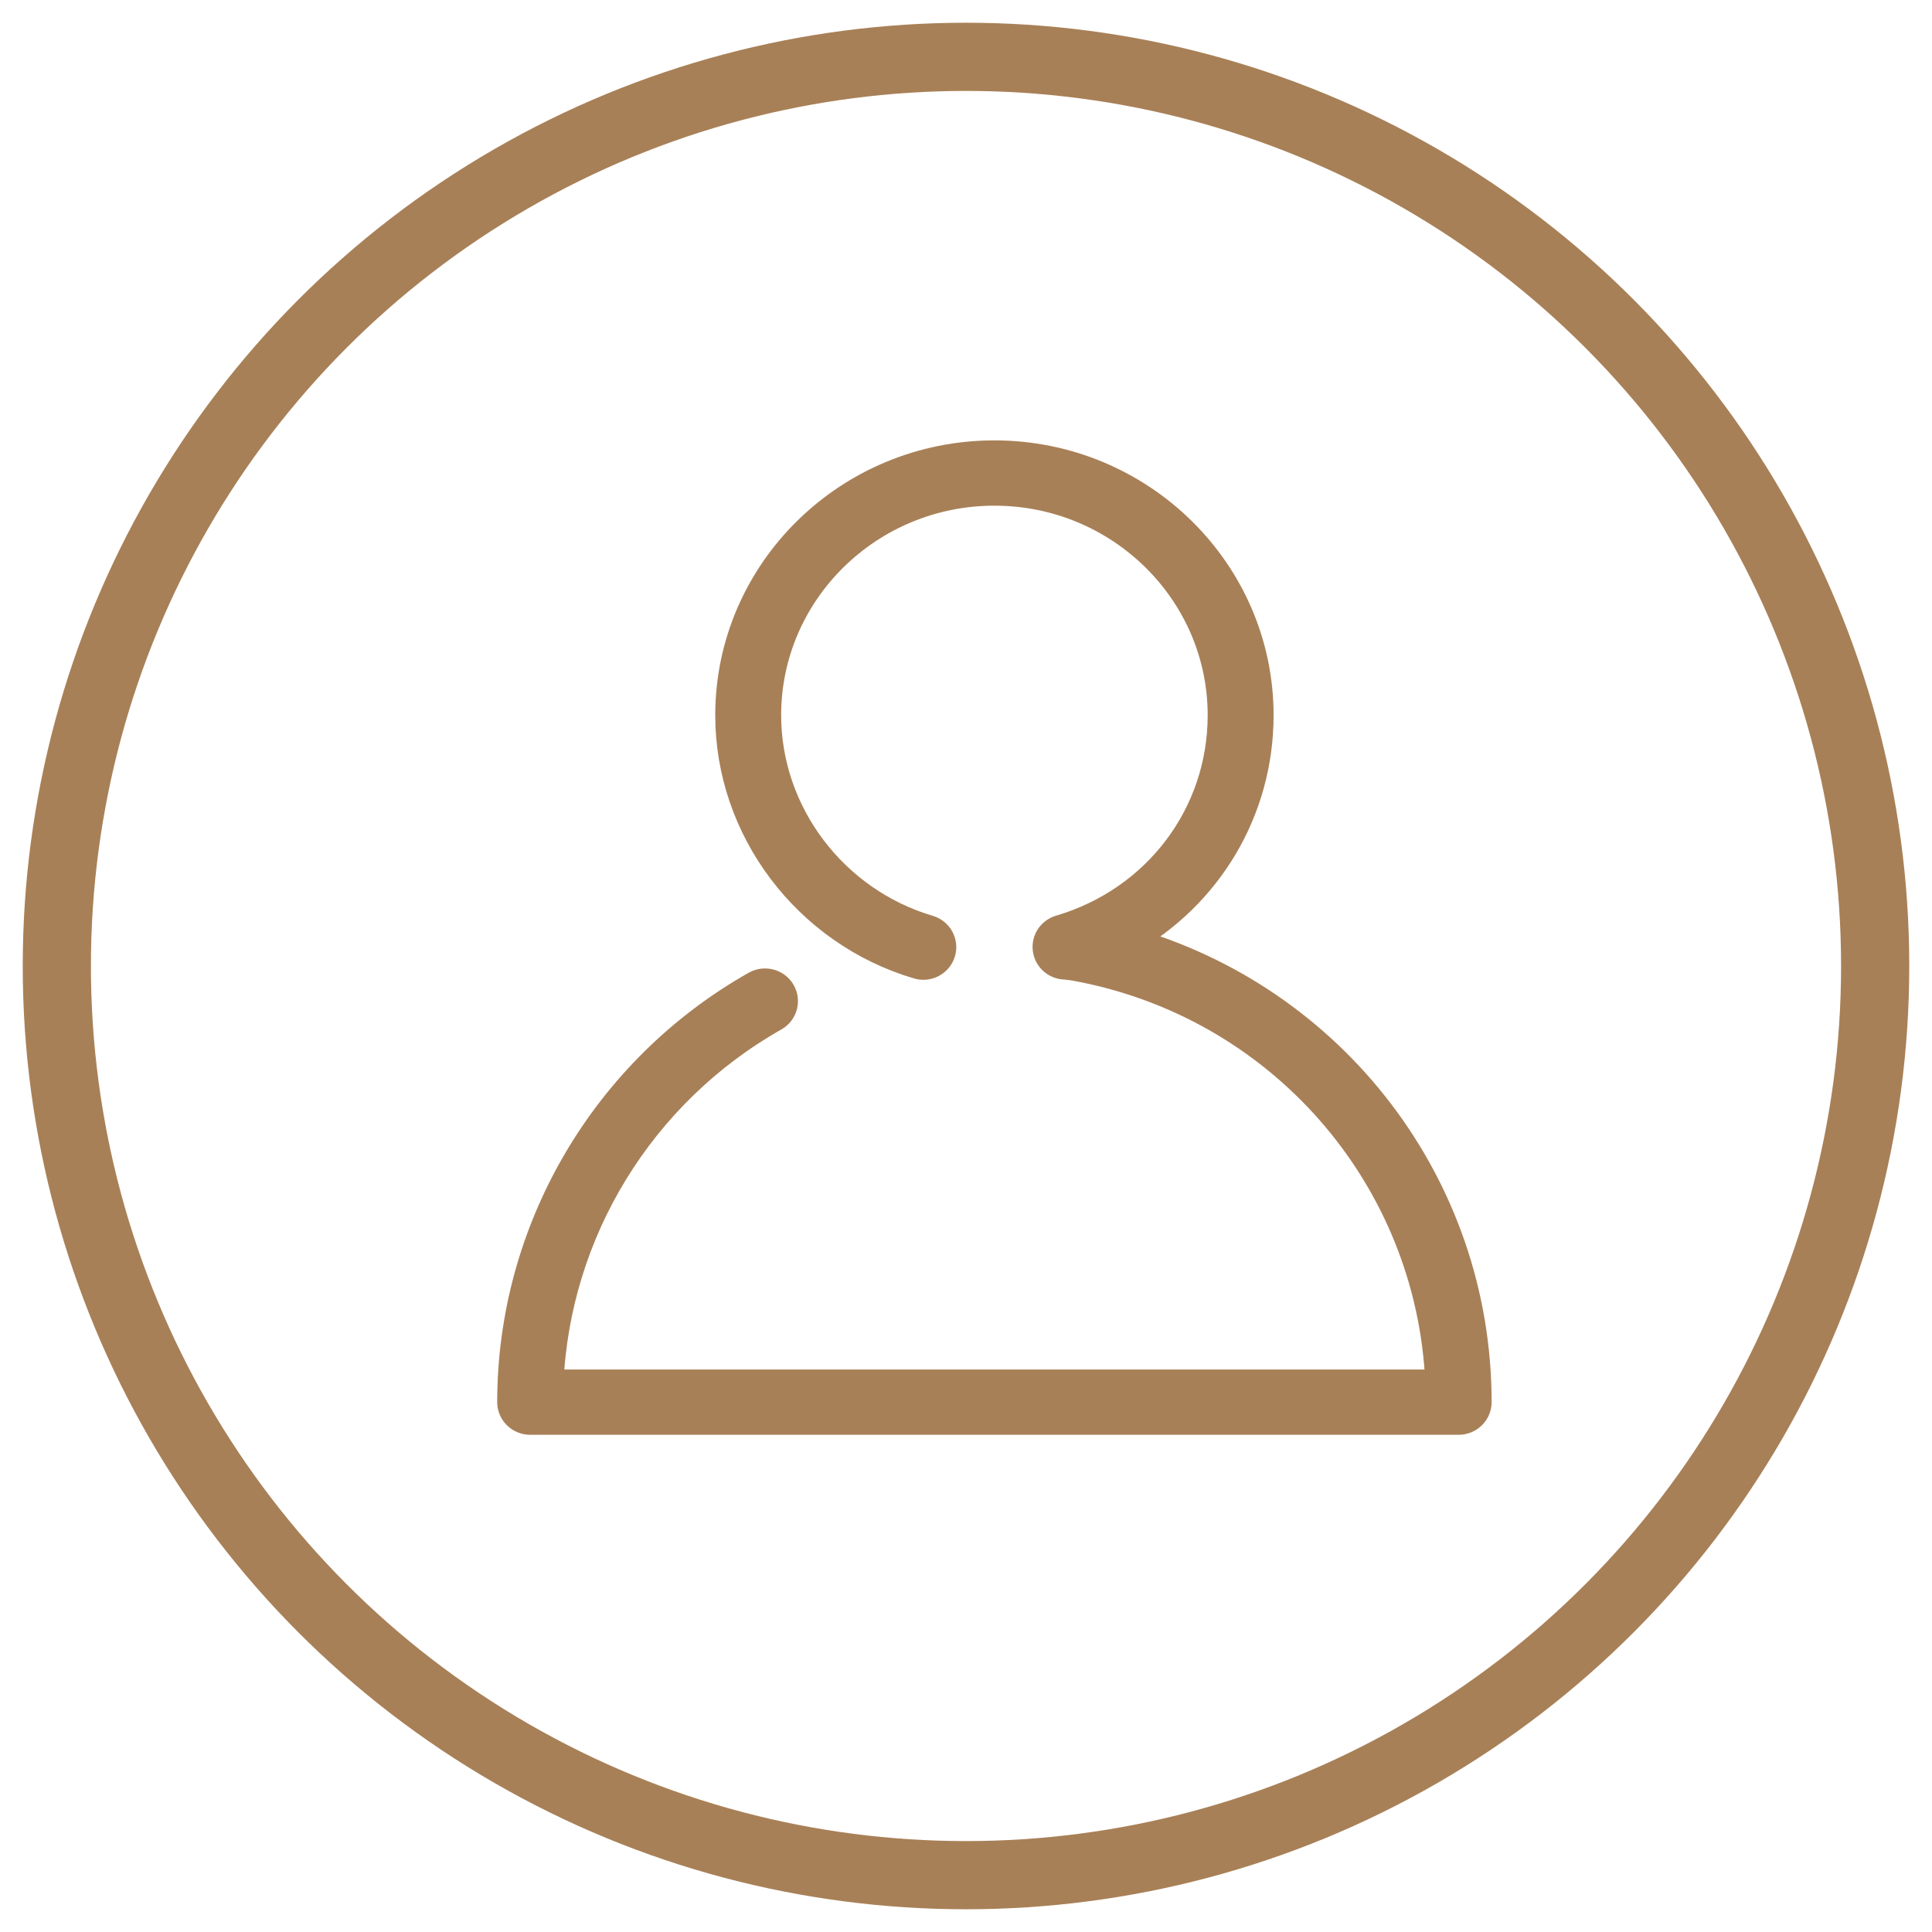 <svg xmlns="http://www.w3.org/2000/svg" width="34" height="34" viewBox="0 0 34 34">
    <g fill="none" fill-rule="evenodd">
        <g stroke="#A88057">
            <g transform="translate(-381 -948) translate(382 949)">
                <circle cx="16" cy="16" r="16" stroke-linecap="round" stroke-linejoin="round" stroke-width="1.2"/>
                <g fill="#A88057" fill-rule="nonzero" stroke-width=".5">
                    <path d="M16.67 17H.33c-.182 0-.33-.146-.33-.324 0-3.028 1.647-5.84 4.299-7.34.158-.088.36-.036.45.12.09.155.037.353-.121.443C2.275 11.23.778 13.68.666 16.351h15.668c-.15-3.643-2.818-6.706-6.455-7.347l-.128-.015c-.164 0-.302-.118-.326-.277-.024-.16.074-.312.232-.358 1.703-.504 2.846-2.018 2.846-3.767 0-2.172-1.796-3.938-4.003-3.938S4.497 2.415 4.497 4.587c0 1.724 1.171 3.274 2.848 3.77.174.052.273.233.22.404-.052.172-.236.27-.41.218C5.2 8.4 3.837 6.595 3.837 4.587 3.838 2.057 5.929 0 8.5 0c2.57 0 4.663 2.058 4.663 4.587 0 1.676-.902 3.167-2.327 3.97C14.456 9.577 17 12.865 17 16.676c0 .178-.148.324-.33.324z" transform="translate(8 7)"/>
                </g>
            </g>
        </g>
    </g>
</svg>
